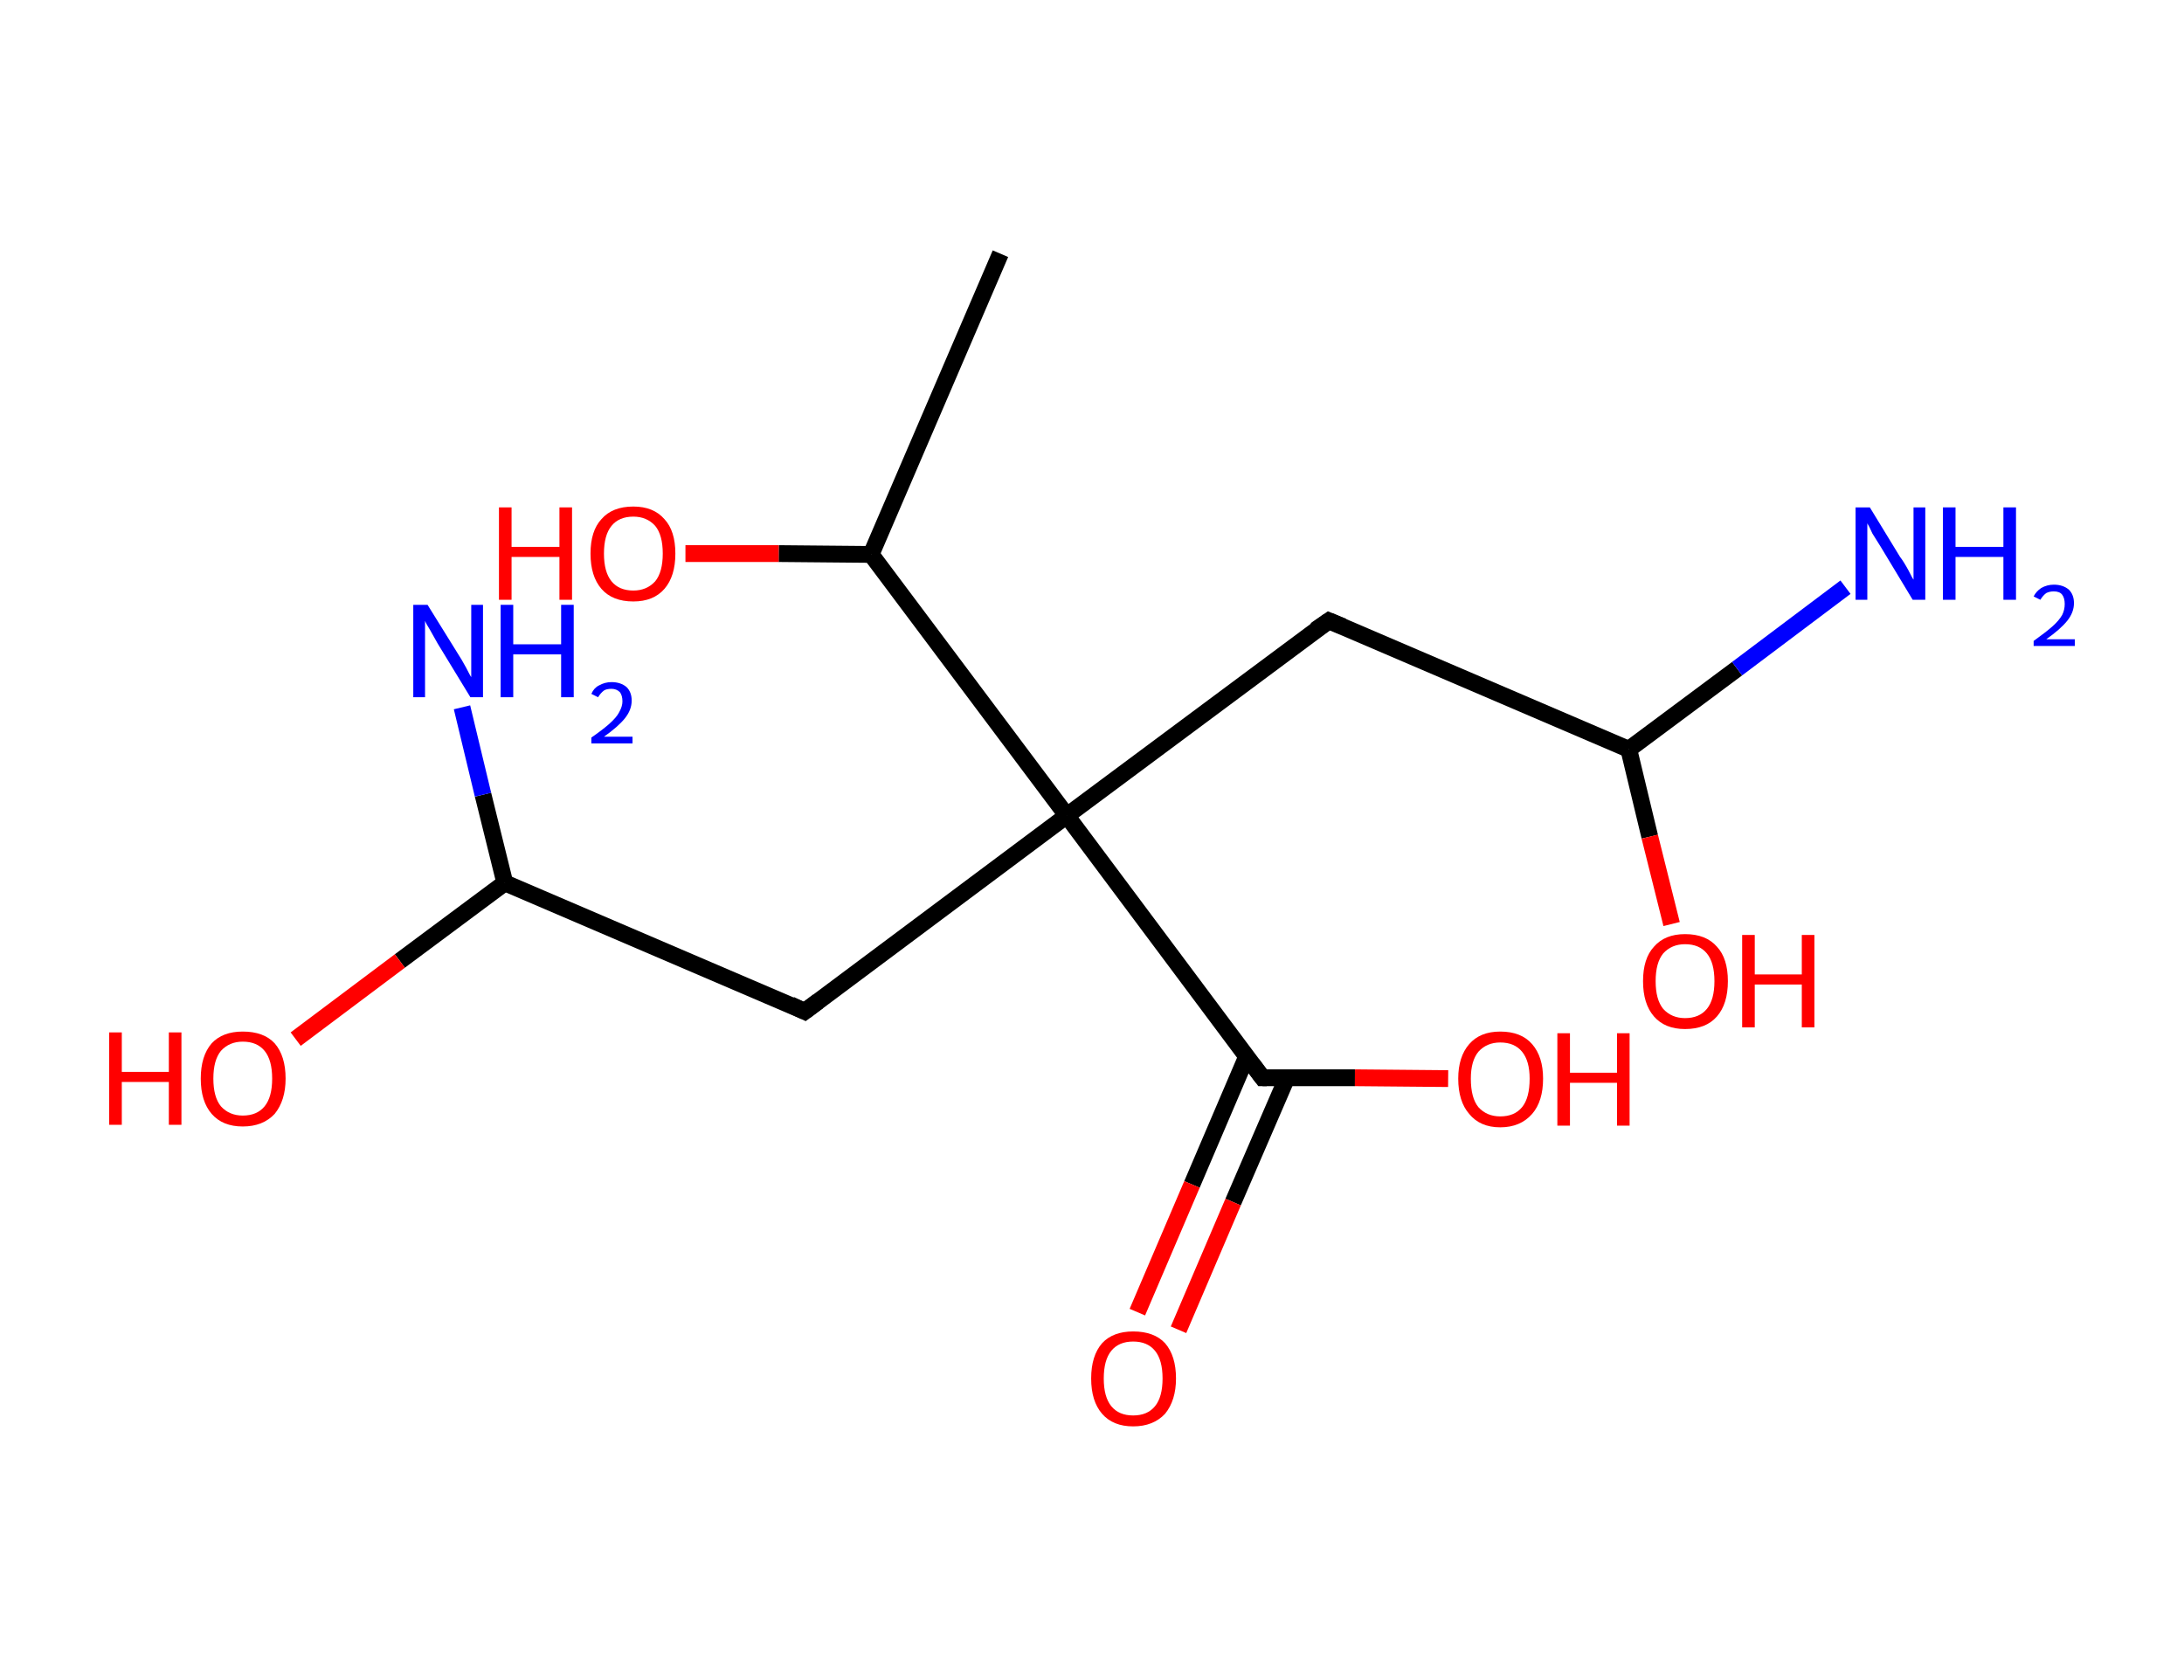 <?xml version='1.0' encoding='ASCII' standalone='yes'?>
<svg xmlns="http://www.w3.org/2000/svg" xmlns:rdkit="http://www.rdkit.org/xml" xmlns:xlink="http://www.w3.org/1999/xlink" version="1.1" baseProfile="full" xml:space="preserve" width="260px" height="200px" viewBox="0 0 260 200">
<!-- END OF HEADER -->
<rect style="opacity:1.0;fill:#FFFFFF;stroke:none" width="260.0" height="200.0" x="0.0" y="0.0"> </rect>
<path class="bond-0 atom-0 atom-1" d="M 119.1,30.2 L 103.7,66.0" style="fill:none;fill-rule:evenodd;stroke:#000000;stroke-width:2.0px;stroke-linecap:butt;stroke-linejoin:miter;stroke-opacity:1"/>
<path class="bond-1 atom-1 atom-2" d="M 103.7,66.0 L 92.7,65.9" style="fill:none;fill-rule:evenodd;stroke:#000000;stroke-width:2.0px;stroke-linecap:butt;stroke-linejoin:miter;stroke-opacity:1"/>
<path class="bond-1 atom-1 atom-2" d="M 92.7,65.9 L 81.6,65.9" style="fill:none;fill-rule:evenodd;stroke:#FF0000;stroke-width:2.0px;stroke-linecap:butt;stroke-linejoin:miter;stroke-opacity:1"/>
<path class="bond-2 atom-1 atom-3" d="M 103.7,66.0 L 127.0,97.1" style="fill:none;fill-rule:evenodd;stroke:#000000;stroke-width:2.0px;stroke-linecap:butt;stroke-linejoin:miter;stroke-opacity:1"/>
<path class="bond-3 atom-3 atom-4" d="M 127.0,97.1 L 95.8,120.4" style="fill:none;fill-rule:evenodd;stroke:#000000;stroke-width:2.0px;stroke-linecap:butt;stroke-linejoin:miter;stroke-opacity:1"/>
<path class="bond-4 atom-4 atom-5" d="M 95.8,120.4 L 60.1,105.1" style="fill:none;fill-rule:evenodd;stroke:#000000;stroke-width:2.0px;stroke-linecap:butt;stroke-linejoin:miter;stroke-opacity:1"/>
<path class="bond-5 atom-5 atom-6" d="M 60.1,105.1 L 57.5,94.6" style="fill:none;fill-rule:evenodd;stroke:#000000;stroke-width:2.0px;stroke-linecap:butt;stroke-linejoin:miter;stroke-opacity:1"/>
<path class="bond-5 atom-5 atom-6" d="M 57.5,94.6 L 55.0,84.2" style="fill:none;fill-rule:evenodd;stroke:#0000FF;stroke-width:2.0px;stroke-linecap:butt;stroke-linejoin:miter;stroke-opacity:1"/>
<path class="bond-6 atom-5 atom-7" d="M 60.1,105.1 L 47.6,114.4" style="fill:none;fill-rule:evenodd;stroke:#000000;stroke-width:2.0px;stroke-linecap:butt;stroke-linejoin:miter;stroke-opacity:1"/>
<path class="bond-6 atom-5 atom-7" d="M 47.6,114.4 L 35.2,123.7" style="fill:none;fill-rule:evenodd;stroke:#FF0000;stroke-width:2.0px;stroke-linecap:butt;stroke-linejoin:miter;stroke-opacity:1"/>
<path class="bond-7 atom-3 atom-8" d="M 127.0,97.1 L 158.2,73.9" style="fill:none;fill-rule:evenodd;stroke:#000000;stroke-width:2.0px;stroke-linecap:butt;stroke-linejoin:miter;stroke-opacity:1"/>
<path class="bond-8 atom-8 atom-9" d="M 158.2,73.9 L 193.9,89.2" style="fill:none;fill-rule:evenodd;stroke:#000000;stroke-width:2.0px;stroke-linecap:butt;stroke-linejoin:miter;stroke-opacity:1"/>
<path class="bond-9 atom-9 atom-10" d="M 193.9,89.2 L 206.8,79.6" style="fill:none;fill-rule:evenodd;stroke:#000000;stroke-width:2.0px;stroke-linecap:butt;stroke-linejoin:miter;stroke-opacity:1"/>
<path class="bond-9 atom-9 atom-10" d="M 206.8,79.6 L 219.7,69.9" style="fill:none;fill-rule:evenodd;stroke:#0000FF;stroke-width:2.0px;stroke-linecap:butt;stroke-linejoin:miter;stroke-opacity:1"/>
<path class="bond-10 atom-9 atom-11" d="M 193.9,89.2 L 196.4,99.6" style="fill:none;fill-rule:evenodd;stroke:#000000;stroke-width:2.0px;stroke-linecap:butt;stroke-linejoin:miter;stroke-opacity:1"/>
<path class="bond-10 atom-9 atom-11" d="M 196.4,99.6 L 199.0,110.0" style="fill:none;fill-rule:evenodd;stroke:#FF0000;stroke-width:2.0px;stroke-linecap:butt;stroke-linejoin:miter;stroke-opacity:1"/>
<path class="bond-11 atom-3 atom-12" d="M 127.0,97.1 L 150.3,128.3" style="fill:none;fill-rule:evenodd;stroke:#000000;stroke-width:2.0px;stroke-linecap:butt;stroke-linejoin:miter;stroke-opacity:1"/>
<path class="bond-12 atom-12 atom-13" d="M 148.4,125.8 L 141.9,141.0" style="fill:none;fill-rule:evenodd;stroke:#000000;stroke-width:2.0px;stroke-linecap:butt;stroke-linejoin:miter;stroke-opacity:1"/>
<path class="bond-12 atom-12 atom-13" d="M 141.9,141.0 L 135.4,156.2" style="fill:none;fill-rule:evenodd;stroke:#FF0000;stroke-width:2.0px;stroke-linecap:butt;stroke-linejoin:miter;stroke-opacity:1"/>
<path class="bond-12 atom-12 atom-13" d="M 153.2,128.3 L 146.8,143.1" style="fill:none;fill-rule:evenodd;stroke:#000000;stroke-width:2.0px;stroke-linecap:butt;stroke-linejoin:miter;stroke-opacity:1"/>
<path class="bond-12 atom-12 atom-13" d="M 146.8,143.1 L 140.3,158.3" style="fill:none;fill-rule:evenodd;stroke:#FF0000;stroke-width:2.0px;stroke-linecap:butt;stroke-linejoin:miter;stroke-opacity:1"/>
<path class="bond-13 atom-12 atom-14" d="M 150.3,128.3 L 161.3,128.3" style="fill:none;fill-rule:evenodd;stroke:#000000;stroke-width:2.0px;stroke-linecap:butt;stroke-linejoin:miter;stroke-opacity:1"/>
<path class="bond-13 atom-12 atom-14" d="M 161.3,128.3 L 172.4,128.4" style="fill:none;fill-rule:evenodd;stroke:#FF0000;stroke-width:2.0px;stroke-linecap:butt;stroke-linejoin:miter;stroke-opacity:1"/>
<path d="M 97.4,119.2 L 95.8,120.4 L 94.1,119.6" style="fill:none;stroke:#000000;stroke-width:2.0px;stroke-linecap:butt;stroke-linejoin:miter;stroke-opacity:1;"/>
<path d="M 156.6,75.0 L 158.2,73.9 L 159.9,74.6" style="fill:none;stroke:#000000;stroke-width:2.0px;stroke-linecap:butt;stroke-linejoin:miter;stroke-opacity:1;"/>
<path d="M 149.1,126.7 L 150.3,128.3 L 150.8,128.3" style="fill:none;stroke:#000000;stroke-width:2.0px;stroke-linecap:butt;stroke-linejoin:miter;stroke-opacity:1;"/>
<path class="atom-2" d="M 59.4 60.4 L 60.9 60.4 L 60.9 65.1 L 66.6 65.1 L 66.6 60.4 L 68.1 60.4 L 68.1 71.4 L 66.6 71.4 L 66.6 66.3 L 60.9 66.3 L 60.9 71.4 L 59.4 71.4 L 59.4 60.4 " fill="#FF0000"/>
<path class="atom-2" d="M 70.3 65.9 Q 70.3 63.2, 71.6 61.8 Q 72.9 60.3, 75.4 60.3 Q 77.8 60.3, 79.1 61.8 Q 80.4 63.2, 80.4 65.9 Q 80.4 68.6, 79.1 70.1 Q 77.8 71.6, 75.4 71.6 Q 72.9 71.6, 71.6 70.1 Q 70.3 68.6, 70.3 65.9 M 75.4 70.3 Q 77.0 70.3, 78.0 69.2 Q 78.9 68.1, 78.9 65.9 Q 78.9 63.7, 78.0 62.6 Q 77.0 61.5, 75.4 61.5 Q 73.7 61.5, 72.8 62.6 Q 71.9 63.7, 71.9 65.9 Q 71.9 68.1, 72.8 69.2 Q 73.7 70.3, 75.4 70.3 " fill="#FF0000"/>
<path class="atom-6" d="M 50.9 72.0 L 54.5 77.8 Q 54.9 78.4, 55.5 79.5 Q 56.0 80.5, 56.1 80.6 L 56.1 72.0 L 57.5 72.0 L 57.5 83.0 L 56.0 83.0 L 52.1 76.6 Q 51.7 75.9, 51.2 75.0 Q 50.7 74.2, 50.6 73.9 L 50.6 83.0 L 49.2 83.0 L 49.2 72.0 L 50.9 72.0 " fill="#0000FF"/>
<path class="atom-6" d="M 59.6 72.0 L 61.1 72.0 L 61.1 76.7 L 66.8 76.7 L 66.8 72.0 L 68.3 72.0 L 68.3 83.0 L 66.8 83.0 L 66.8 77.9 L 61.1 77.9 L 61.1 83.0 L 59.6 83.0 L 59.6 72.0 " fill="#0000FF"/>
<path class="atom-6" d="M 70.4 82.6 Q 70.7 81.9, 71.3 81.6 Q 72.0 81.2, 72.8 81.2 Q 73.9 81.2, 74.6 81.8 Q 75.2 82.4, 75.2 83.4 Q 75.2 84.5, 74.4 85.5 Q 73.6 86.5, 71.9 87.7 L 75.3 87.7 L 75.3 88.5 L 70.4 88.5 L 70.4 87.8 Q 71.7 86.9, 72.5 86.2 Q 73.4 85.4, 73.7 84.8 Q 74.1 84.1, 74.1 83.5 Q 74.1 82.8, 73.8 82.4 Q 73.4 82.0, 72.8 82.0 Q 72.2 82.0, 71.9 82.2 Q 71.5 82.5, 71.2 83.0 L 70.4 82.6 " fill="#0000FF"/>
<path class="atom-7" d="M 13.0 122.9 L 14.5 122.9 L 14.5 127.6 L 20.1 127.6 L 20.1 122.9 L 21.6 122.9 L 21.6 133.9 L 20.1 133.9 L 20.1 128.8 L 14.5 128.8 L 14.5 133.9 L 13.0 133.9 L 13.0 122.9 " fill="#FF0000"/>
<path class="atom-7" d="M 23.9 128.4 Q 23.9 125.7, 25.2 124.2 Q 26.5 122.8, 28.9 122.8 Q 31.4 122.8, 32.7 124.2 Q 34.0 125.7, 34.0 128.4 Q 34.0 131.0, 32.7 132.6 Q 31.3 134.1, 28.9 134.1 Q 26.5 134.1, 25.2 132.6 Q 23.9 131.1, 23.9 128.4 M 28.9 132.8 Q 30.6 132.8, 31.5 131.7 Q 32.4 130.6, 32.4 128.4 Q 32.4 126.2, 31.5 125.1 Q 30.6 124.0, 28.9 124.0 Q 27.3 124.0, 26.3 125.1 Q 25.4 126.2, 25.4 128.4 Q 25.4 130.6, 26.3 131.7 Q 27.3 132.8, 28.9 132.8 " fill="#FF0000"/>
<path class="atom-10" d="M 222.6 60.4 L 226.2 66.3 Q 226.6 66.8, 227.2 67.9 Q 227.7 68.9, 227.8 69.0 L 227.8 60.4 L 229.2 60.4 L 229.2 71.4 L 227.7 71.4 L 223.9 65.1 Q 223.4 64.3, 222.9 63.5 Q 222.5 62.6, 222.3 62.3 L 222.3 71.4 L 220.9 71.4 L 220.9 60.4 L 222.6 60.4 " fill="#0000FF"/>
<path class="atom-10" d="M 231.3 60.4 L 232.8 60.4 L 232.8 65.1 L 238.5 65.1 L 238.5 60.4 L 240.0 60.4 L 240.0 71.4 L 238.5 71.4 L 238.5 66.3 L 232.8 66.3 L 232.8 71.4 L 231.3 71.4 L 231.3 60.4 " fill="#0000FF"/>
<path class="atom-10" d="M 242.1 71.0 Q 242.4 70.4, 243.0 70.0 Q 243.7 69.6, 244.5 69.6 Q 245.6 69.6, 246.3 70.2 Q 246.9 70.8, 246.9 71.8 Q 246.9 72.9, 246.1 73.9 Q 245.3 74.9, 243.6 76.1 L 247.0 76.1 L 247.0 76.9 L 242.1 76.9 L 242.1 76.3 Q 243.5 75.3, 244.3 74.6 Q 245.1 73.9, 245.5 73.2 Q 245.8 72.6, 245.8 71.9 Q 245.8 71.2, 245.5 70.8 Q 245.2 70.4, 244.5 70.4 Q 244.0 70.4, 243.6 70.6 Q 243.2 70.9, 242.9 71.4 L 242.1 71.0 " fill="#0000FF"/>
<path class="atom-11" d="M 195.6 116.8 Q 195.6 114.1, 196.9 112.7 Q 198.2 111.2, 200.6 111.2 Q 203.1 111.2, 204.4 112.7 Q 205.7 114.1, 205.7 116.8 Q 205.7 119.5, 204.4 121.0 Q 203.1 122.5, 200.6 122.5 Q 198.2 122.5, 196.9 121.0 Q 195.6 119.5, 195.6 116.8 M 200.6 121.2 Q 202.3 121.2, 203.2 120.1 Q 204.1 119.0, 204.1 116.8 Q 204.1 114.6, 203.2 113.5 Q 202.3 112.4, 200.6 112.4 Q 199.0 112.4, 198.0 113.5 Q 197.1 114.6, 197.1 116.8 Q 197.1 119.0, 198.0 120.1 Q 199.0 121.2, 200.6 121.2 " fill="#FF0000"/>
<path class="atom-11" d="M 207.4 111.3 L 208.9 111.3 L 208.9 116.0 L 214.5 116.0 L 214.5 111.3 L 216.0 111.3 L 216.0 122.3 L 214.5 122.3 L 214.5 117.2 L 208.9 117.2 L 208.9 122.3 L 207.4 122.3 L 207.4 111.3 " fill="#FF0000"/>
<path class="atom-13" d="M 129.9 164.1 Q 129.9 161.4, 131.2 159.9 Q 132.5 158.5, 134.9 158.5 Q 137.4 158.5, 138.7 159.9 Q 140.0 161.4, 140.0 164.1 Q 140.0 166.7, 138.7 168.3 Q 137.3 169.8, 134.9 169.8 Q 132.5 169.8, 131.2 168.3 Q 129.9 166.8, 129.9 164.1 M 134.9 168.5 Q 136.6 168.5, 137.5 167.4 Q 138.4 166.3, 138.4 164.1 Q 138.4 161.9, 137.5 160.8 Q 136.6 159.7, 134.9 159.7 Q 133.2 159.7, 132.3 160.8 Q 131.4 161.9, 131.4 164.1 Q 131.4 166.3, 132.3 167.4 Q 133.2 168.5, 134.9 168.5 " fill="#FF0000"/>
<path class="atom-14" d="M 173.6 128.4 Q 173.6 125.8, 174.9 124.3 Q 176.2 122.8, 178.6 122.8 Q 181.1 122.8, 182.4 124.3 Q 183.7 125.8, 183.7 128.4 Q 183.7 131.1, 182.4 132.6 Q 181.0 134.2, 178.6 134.2 Q 176.2 134.2, 174.9 132.6 Q 173.6 131.1, 173.6 128.4 M 178.6 132.9 Q 180.3 132.9, 181.2 131.8 Q 182.1 130.7, 182.1 128.4 Q 182.1 126.3, 181.2 125.2 Q 180.3 124.1, 178.6 124.1 Q 177.0 124.1, 176.0 125.2 Q 175.1 126.3, 175.1 128.4 Q 175.1 130.7, 176.0 131.8 Q 177.0 132.9, 178.6 132.9 " fill="#FF0000"/>
<path class="atom-14" d="M 185.4 123.0 L 186.9 123.0 L 186.9 127.7 L 192.5 127.7 L 192.5 123.0 L 194.0 123.0 L 194.0 134.0 L 192.5 134.0 L 192.5 128.9 L 186.9 128.9 L 186.9 134.0 L 185.4 134.0 L 185.4 123.0 " fill="#FF0000"/>
</svg>
